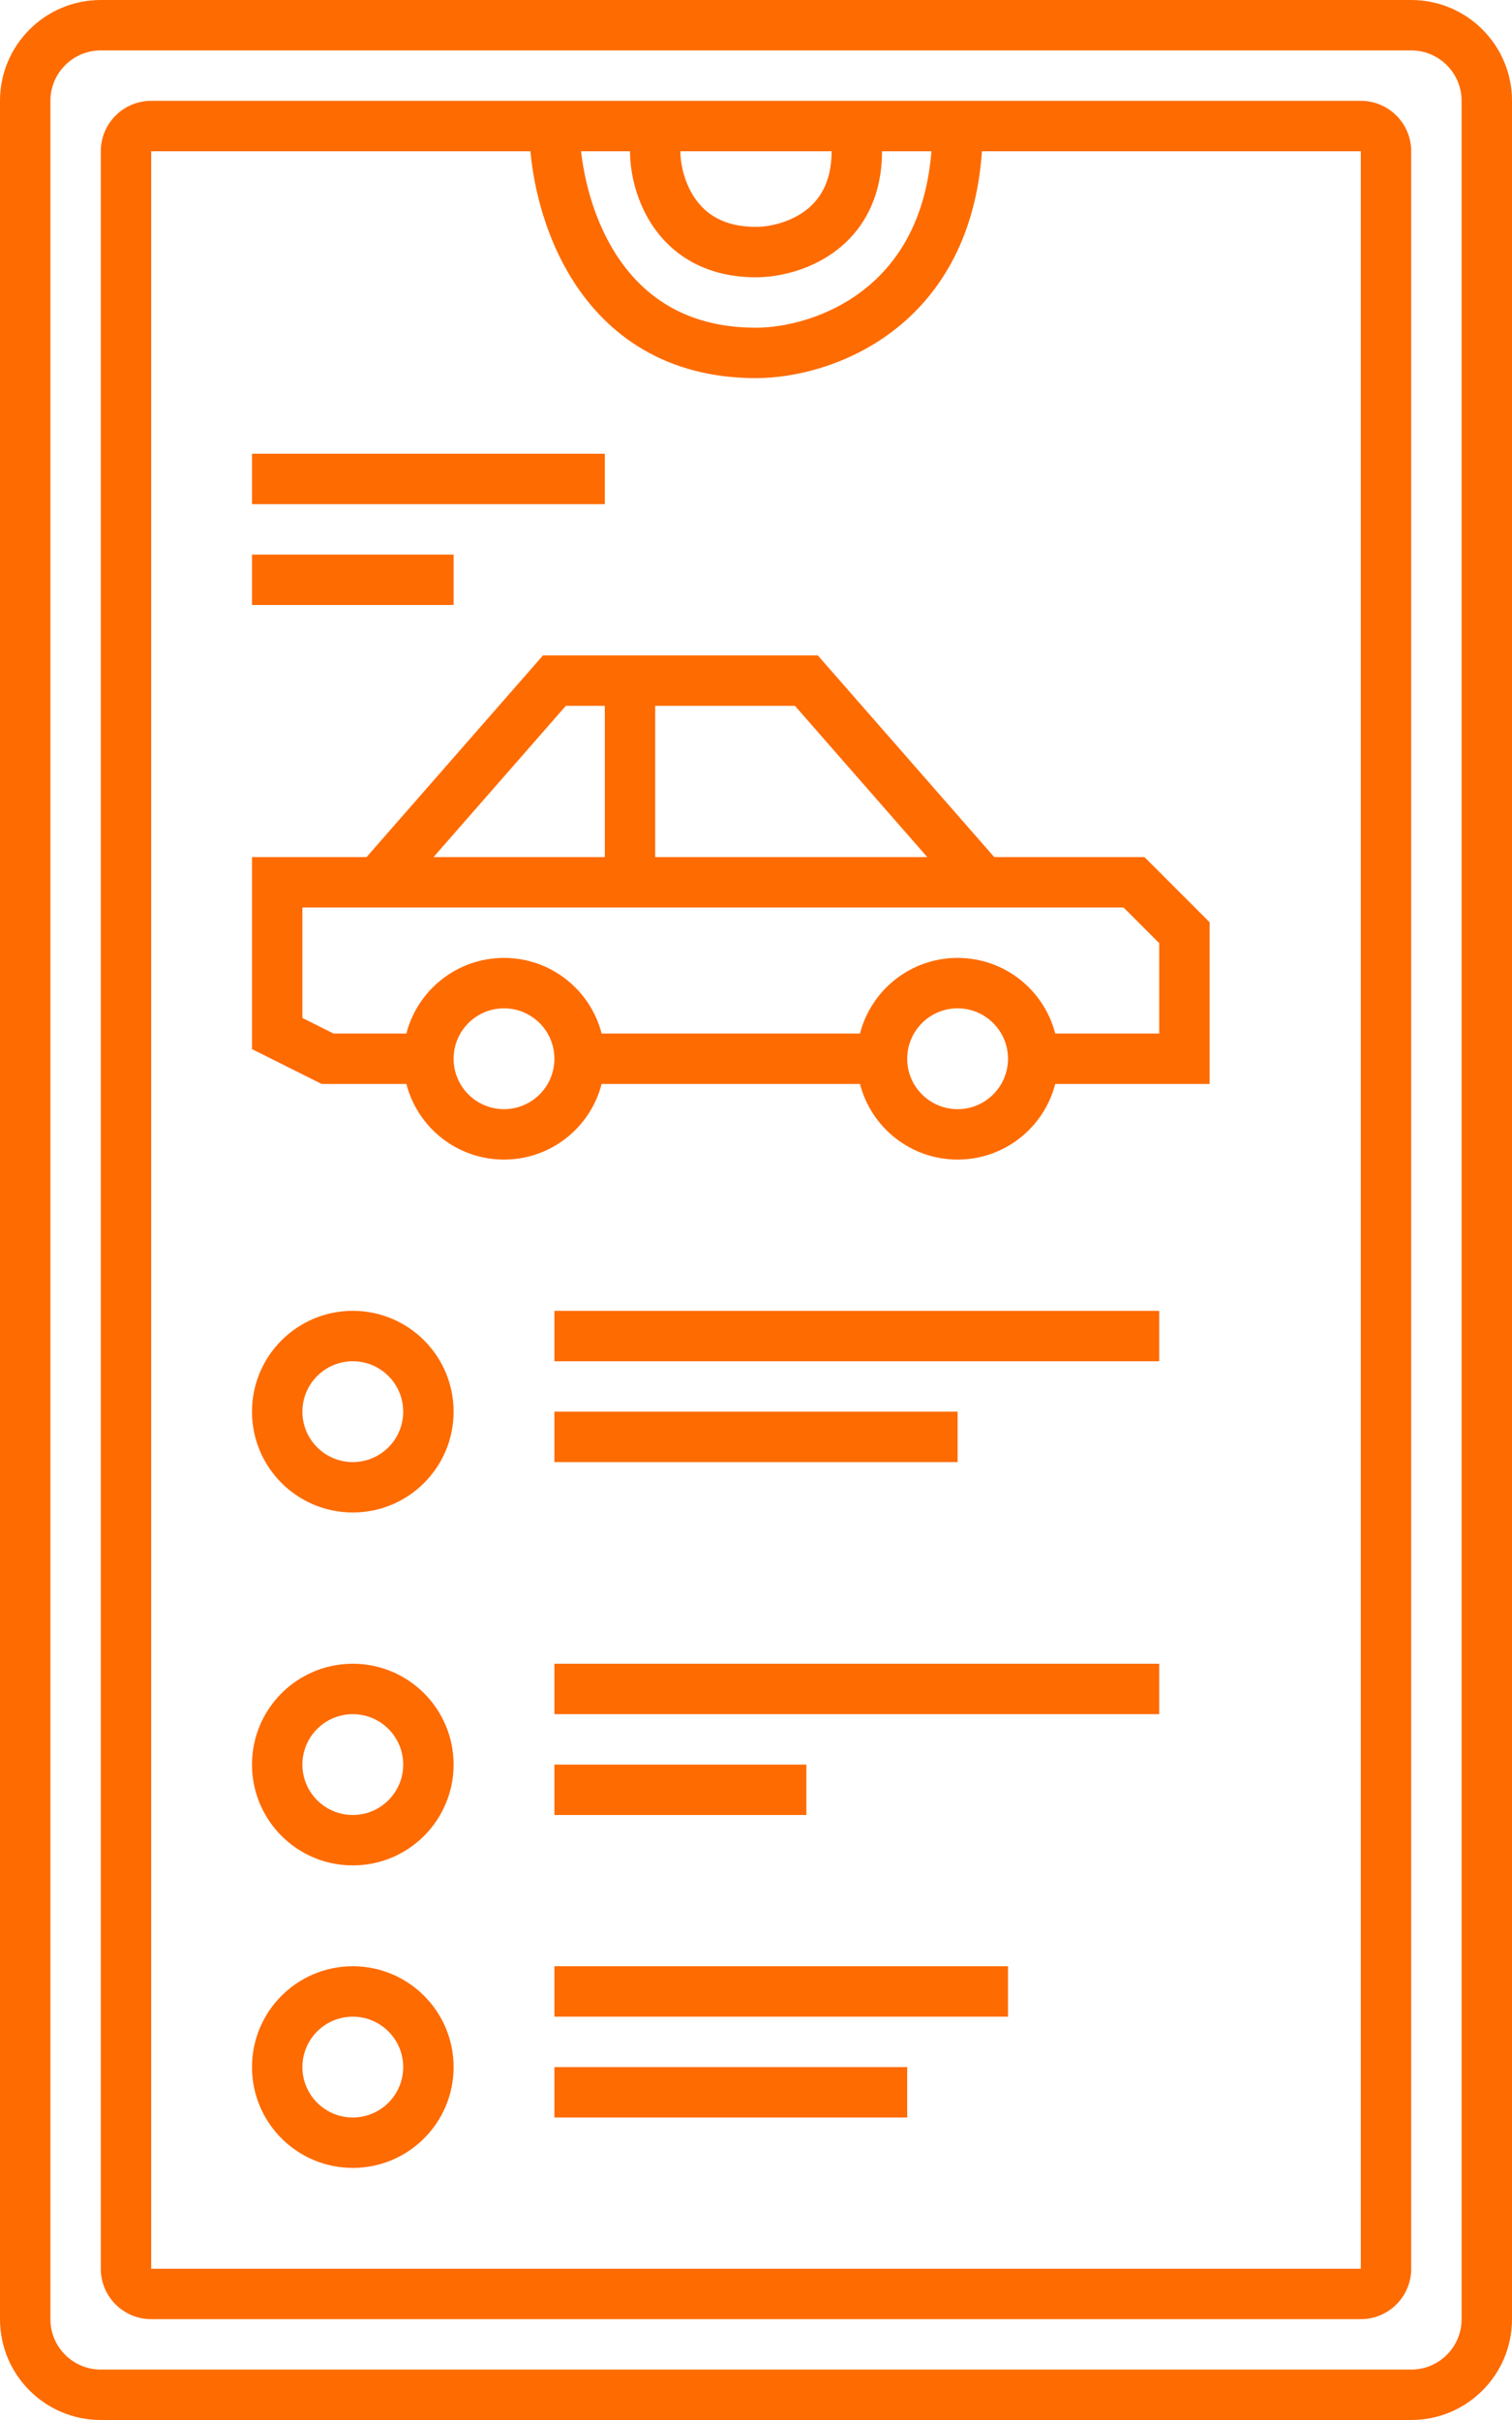 <svg width="30" height="48" viewBox="0 0 30 48" fill="none" xmlns="http://www.w3.org/2000/svg">
<path fill-rule="evenodd" clip-rule="evenodd" d="M2 1H28C28.552 1 29 1.448 29 2V46C29 46.552 28.552 47 28 47H2C1.448 47 1 46.552 1 46V2C1 1.448 1.448 1 2 1ZM0 2C0 0.895 0.895 0 2 0H28C29.105 0 30 0.895 30 2V46C30 47.105 29.105 48 28 48H2C0.895 48 0 47.105 0 46V2ZM3 3L10.524 3C10.596 3.772 10.839 4.739 11.379 5.582C12.06 6.647 13.211 7.5 15 7.5C15.76 7.5 16.877 7.248 17.815 6.489C18.689 5.781 19.369 4.661 19.483 3L27 3V45H3V3ZM12.221 5.043C11.805 4.392 11.6 3.628 11.529 3L12.5 3C12.5 3.413 12.62 4.022 12.994 4.542C13.387 5.088 14.037 5.5 15 5.5C15.413 5.5 16.022 5.38 16.542 5.006C17.088 4.613 17.5 3.963 17.5 3L18.481 3C18.372 4.361 17.819 5.198 17.185 5.711C16.456 6.302 15.574 6.5 15 6.5C13.589 6.5 12.74 5.853 12.221 5.043ZM16.5 3H13.5C13.5 3.253 13.58 3.644 13.806 3.958C14.013 4.246 14.363 4.5 15 4.5C15.253 4.5 15.644 4.42 15.958 4.194C16.246 3.987 16.5 3.637 16.5 3ZM2 3C2 2.448 2.448 2 3 2H27C27.552 2 28 2.448 28 3V45C28 45.552 27.552 46 27 46H3C2.448 46 2 45.552 2 45V3ZM12 10H5V9H12V10ZM5 12H9V11H5V12ZM23 26V27H11V26H23ZM11 28V29H19V28H11ZM23 33V34H11V33H23ZM11 35V36H16V35H11ZM20 40H11V39H20V40ZM11 42H18V41H11V42ZM10.773 13H11H12.5H16H16.227L16.376 13.171L19.727 17H22.5H22.707L22.854 17.146L23.854 18.146L24 18.293V18.5V21V21.5H23.5H20.937C20.715 22.363 19.932 23 19 23C18.068 23 17.285 22.363 17.063 21.5H11.937C11.715 22.363 10.932 23 10 23C9.068 23 8.285 22.363 8.063 21.5H6.5H6.382L6.276 21.447L5.276 20.947L5 20.809V20.5V17.5V17H5.5H7.273L10.624 13.171L10.773 13ZM17.063 20.5H11.937C11.715 19.637 10.932 19 10 19C9.068 19 8.285 19.637 8.063 20.5H6.618L6 20.191V18H7.5H12.5H19.5H22.293L23 18.707V20.5H20.937C20.715 19.637 19.932 19 19 19C18.068 19 17.285 19.637 17.063 20.5ZM8.602 17H12V14H11.227L8.602 17ZM13 14V17H18.398L15.773 14H13ZM20 21C20 21.552 19.552 22 19 22C18.448 22 18 21.552 18 21C18 20.448 18.448 20 19 20C19.552 20 20 20.448 20 21ZM10 22C10.552 22 11 21.552 11 21C11 20.448 10.552 20 10 20C9.448 20 9 20.448 9 21C9 21.552 9.448 22 10 22ZM8 41C8 41.552 7.552 42 7 42C6.448 42 6 41.552 6 41C6 40.448 6.448 40 7 40C7.552 40 8 40.448 8 41ZM9 41C9 42.105 8.105 43 7 43C5.895 43 5 42.105 5 41C5 39.895 5.895 39 7 39C8.105 39 9 39.895 9 41ZM7 36C7.552 36 8 35.552 8 35C8 34.448 7.552 34 7 34C6.448 34 6 34.448 6 35C6 35.552 6.448 36 7 36ZM7 37C8.105 37 9 36.105 9 35C9 33.895 8.105 33 7 33C5.895 33 5 33.895 5 35C5 36.105 5.895 37 7 37ZM8 28C8 28.552 7.552 29 7 29C6.448 29 6 28.552 6 28C6 27.448 6.448 27 7 27C7.552 27 8 27.448 8 28ZM9 28C9 29.105 8.105 30 7 30C5.895 30 5 29.105 5 28C5 26.895 5.895 26 7 26C8.105 26 9 26.895 9 28Z" fill="#FE6B00"/>
</svg>
